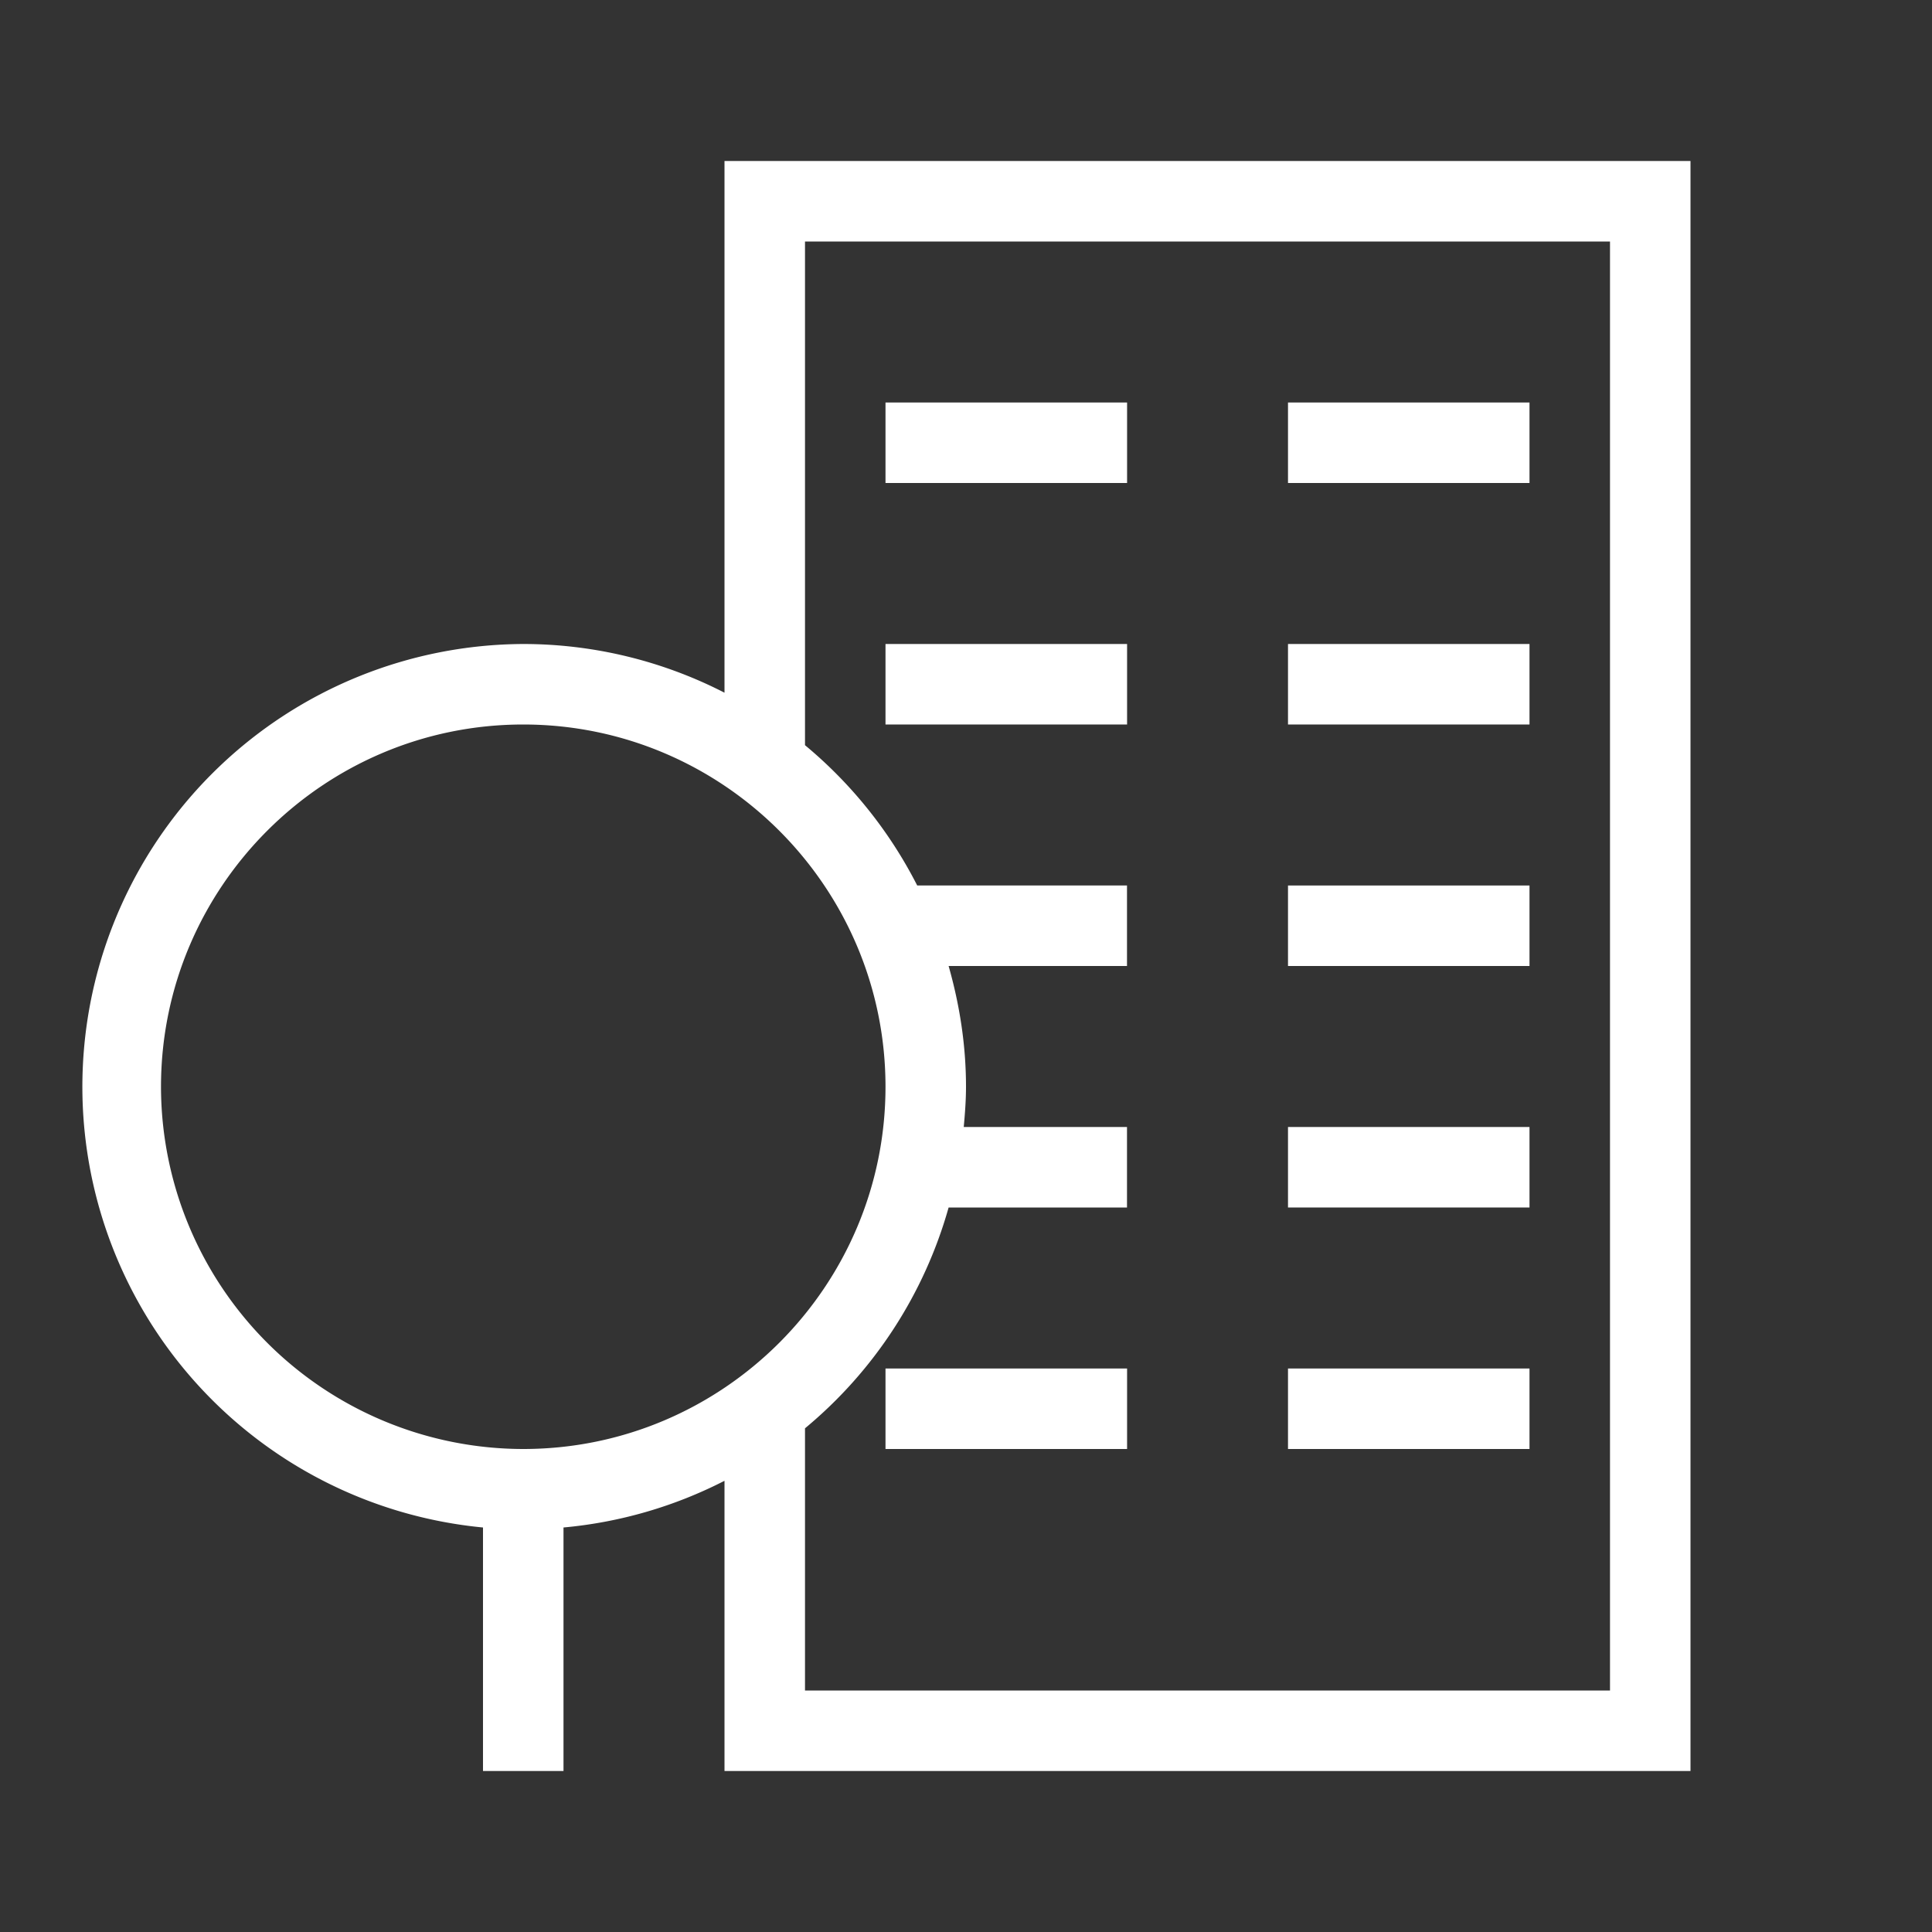 <svg width="24" height="24" viewBox="0 0 24 24" xmlns="http://www.w3.org/2000/svg"><rect x="0" y="0" width="24" height="24" fill="#333333" stroke="none"/><g fill="#fff" fill-rule="evenodd"><path d="M11 18h3.001v-1H11zM16 18h3v-1h-3zM16 15h3v-1h-3zM16 12h3v-1h-3zM11 9h3.001V8H11zM16 9h3V8h-3zM11 6h3.001V5H11zM16 6h3V5h-3z"/><path d="M20 21H10v-3.257A5.495 5.495 0 0 0 11.784 15H14v-1h-2.028c.015-.165.028-.331.028-.5 0-.521-.08-1.022-.216-1.5H14v-1h-2.606A5.523 5.523 0 0 0 10 9.257V3h10v18zM6.5 18A4.505 4.505 0 0 1 2 13.5C2 11.019 4.019 9 6.5 9s4.5 2.019 4.5 4.5S8.981 18 6.5 18zM9 2v6.605A5.474 5.474 0 0 0 6.5 8 5.5 5.5 0 0 0 6 18.975V22h1v-3.025a5.468 5.468 0 0 0 2-.58V22h12V2H9z"/></g></svg>